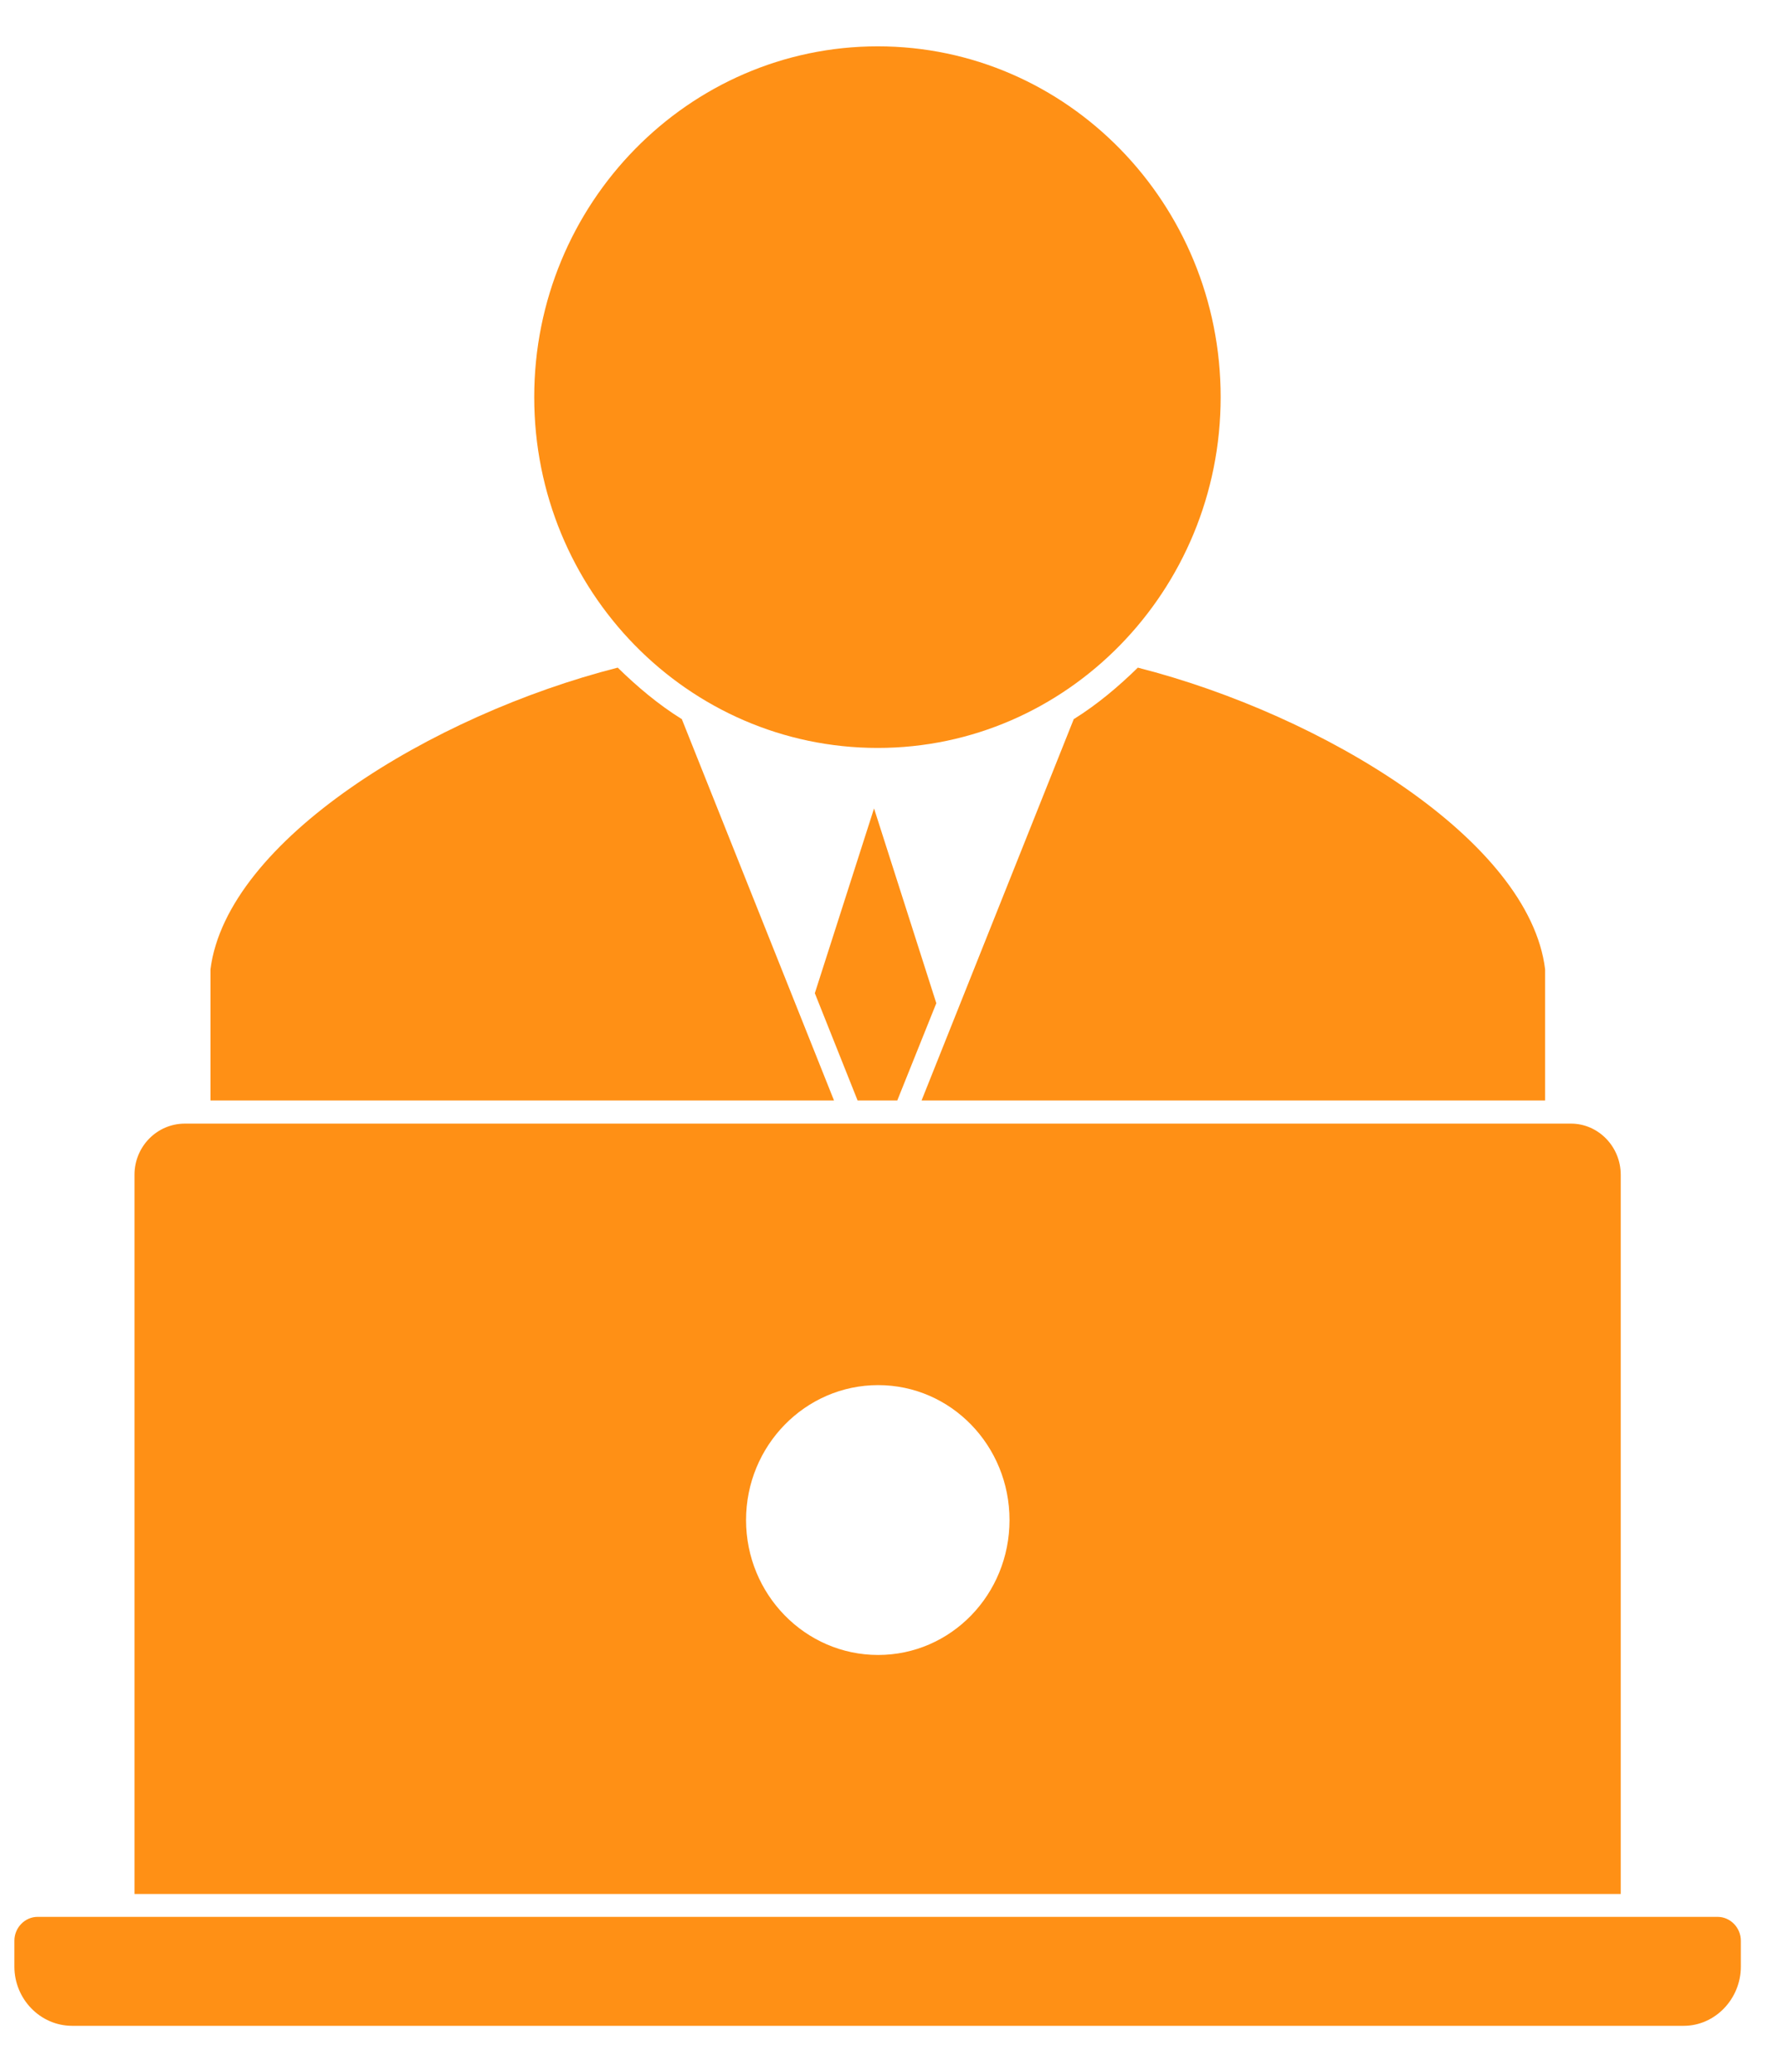 <svg width="31" height="36" viewBox="0 0 31 36" fill="none" xmlns="http://www.w3.org/2000/svg">
<g clip-path="url(#clip0_1138_122)">
<path d="M14.159 17.255L14.902 19.118H15.592L16.27 17.429L15.188 14.045L14.159 17.255Z" fill="#FF9015"/>
<path d="M18.66 12.489L16.014 19.118H26.849V16.84C26.575 14.604 23.001 12.423 19.772 11.599C19.433 11.93 19.071 12.236 18.666 12.489H18.66Z" fill="#FF9015"/>
<path d="M15.253 12.994C18.535 12.994 21.211 10.265 21.211 6.899C21.211 3.534 18.541 0.805 15.253 0.805C11.965 0.805 9.283 3.534 9.283 6.899C9.283 10.265 11.953 12.994 15.253 12.994Z" fill="#FF9015"/>
<path d="M29.846 33.302H0.654C0.434 33.302 0.25 33.488 0.25 33.717V34.167C0.25 34.726 0.696 35.195 1.255 35.195H29.257C29.804 35.195 30.25 34.726 30.25 34.167V33.717C30.25 33.488 30.066 33.302 29.846 33.302Z" fill="#FF9015"/>
<path d="M11.84 12.489C11.435 12.236 11.073 11.93 10.734 11.599C7.499 12.423 3.943 14.604 3.657 16.84V19.118H14.492L11.846 12.489H11.84Z" fill="#FF9015"/>
<path d="M28.163 20.41C28.163 19.917 27.77 19.521 27.3 19.521H3.211C2.73 19.521 2.337 19.917 2.337 20.41V32.905H28.163V20.41ZM15.259 28.752C13.992 28.752 12.964 27.701 12.964 26.408C12.964 25.116 13.992 24.064 15.259 24.064C16.526 24.064 17.542 25.116 17.542 26.408C17.542 27.701 16.526 28.752 15.259 28.752Z" fill="#FF9015"/>
</g>
<defs>
<clipPath id="clip0_1138_122">
<rect width="30" height="34.39" fill="white" transform="translate(0.25 0.805)"/>
</clipPath>
</defs>
</svg>
